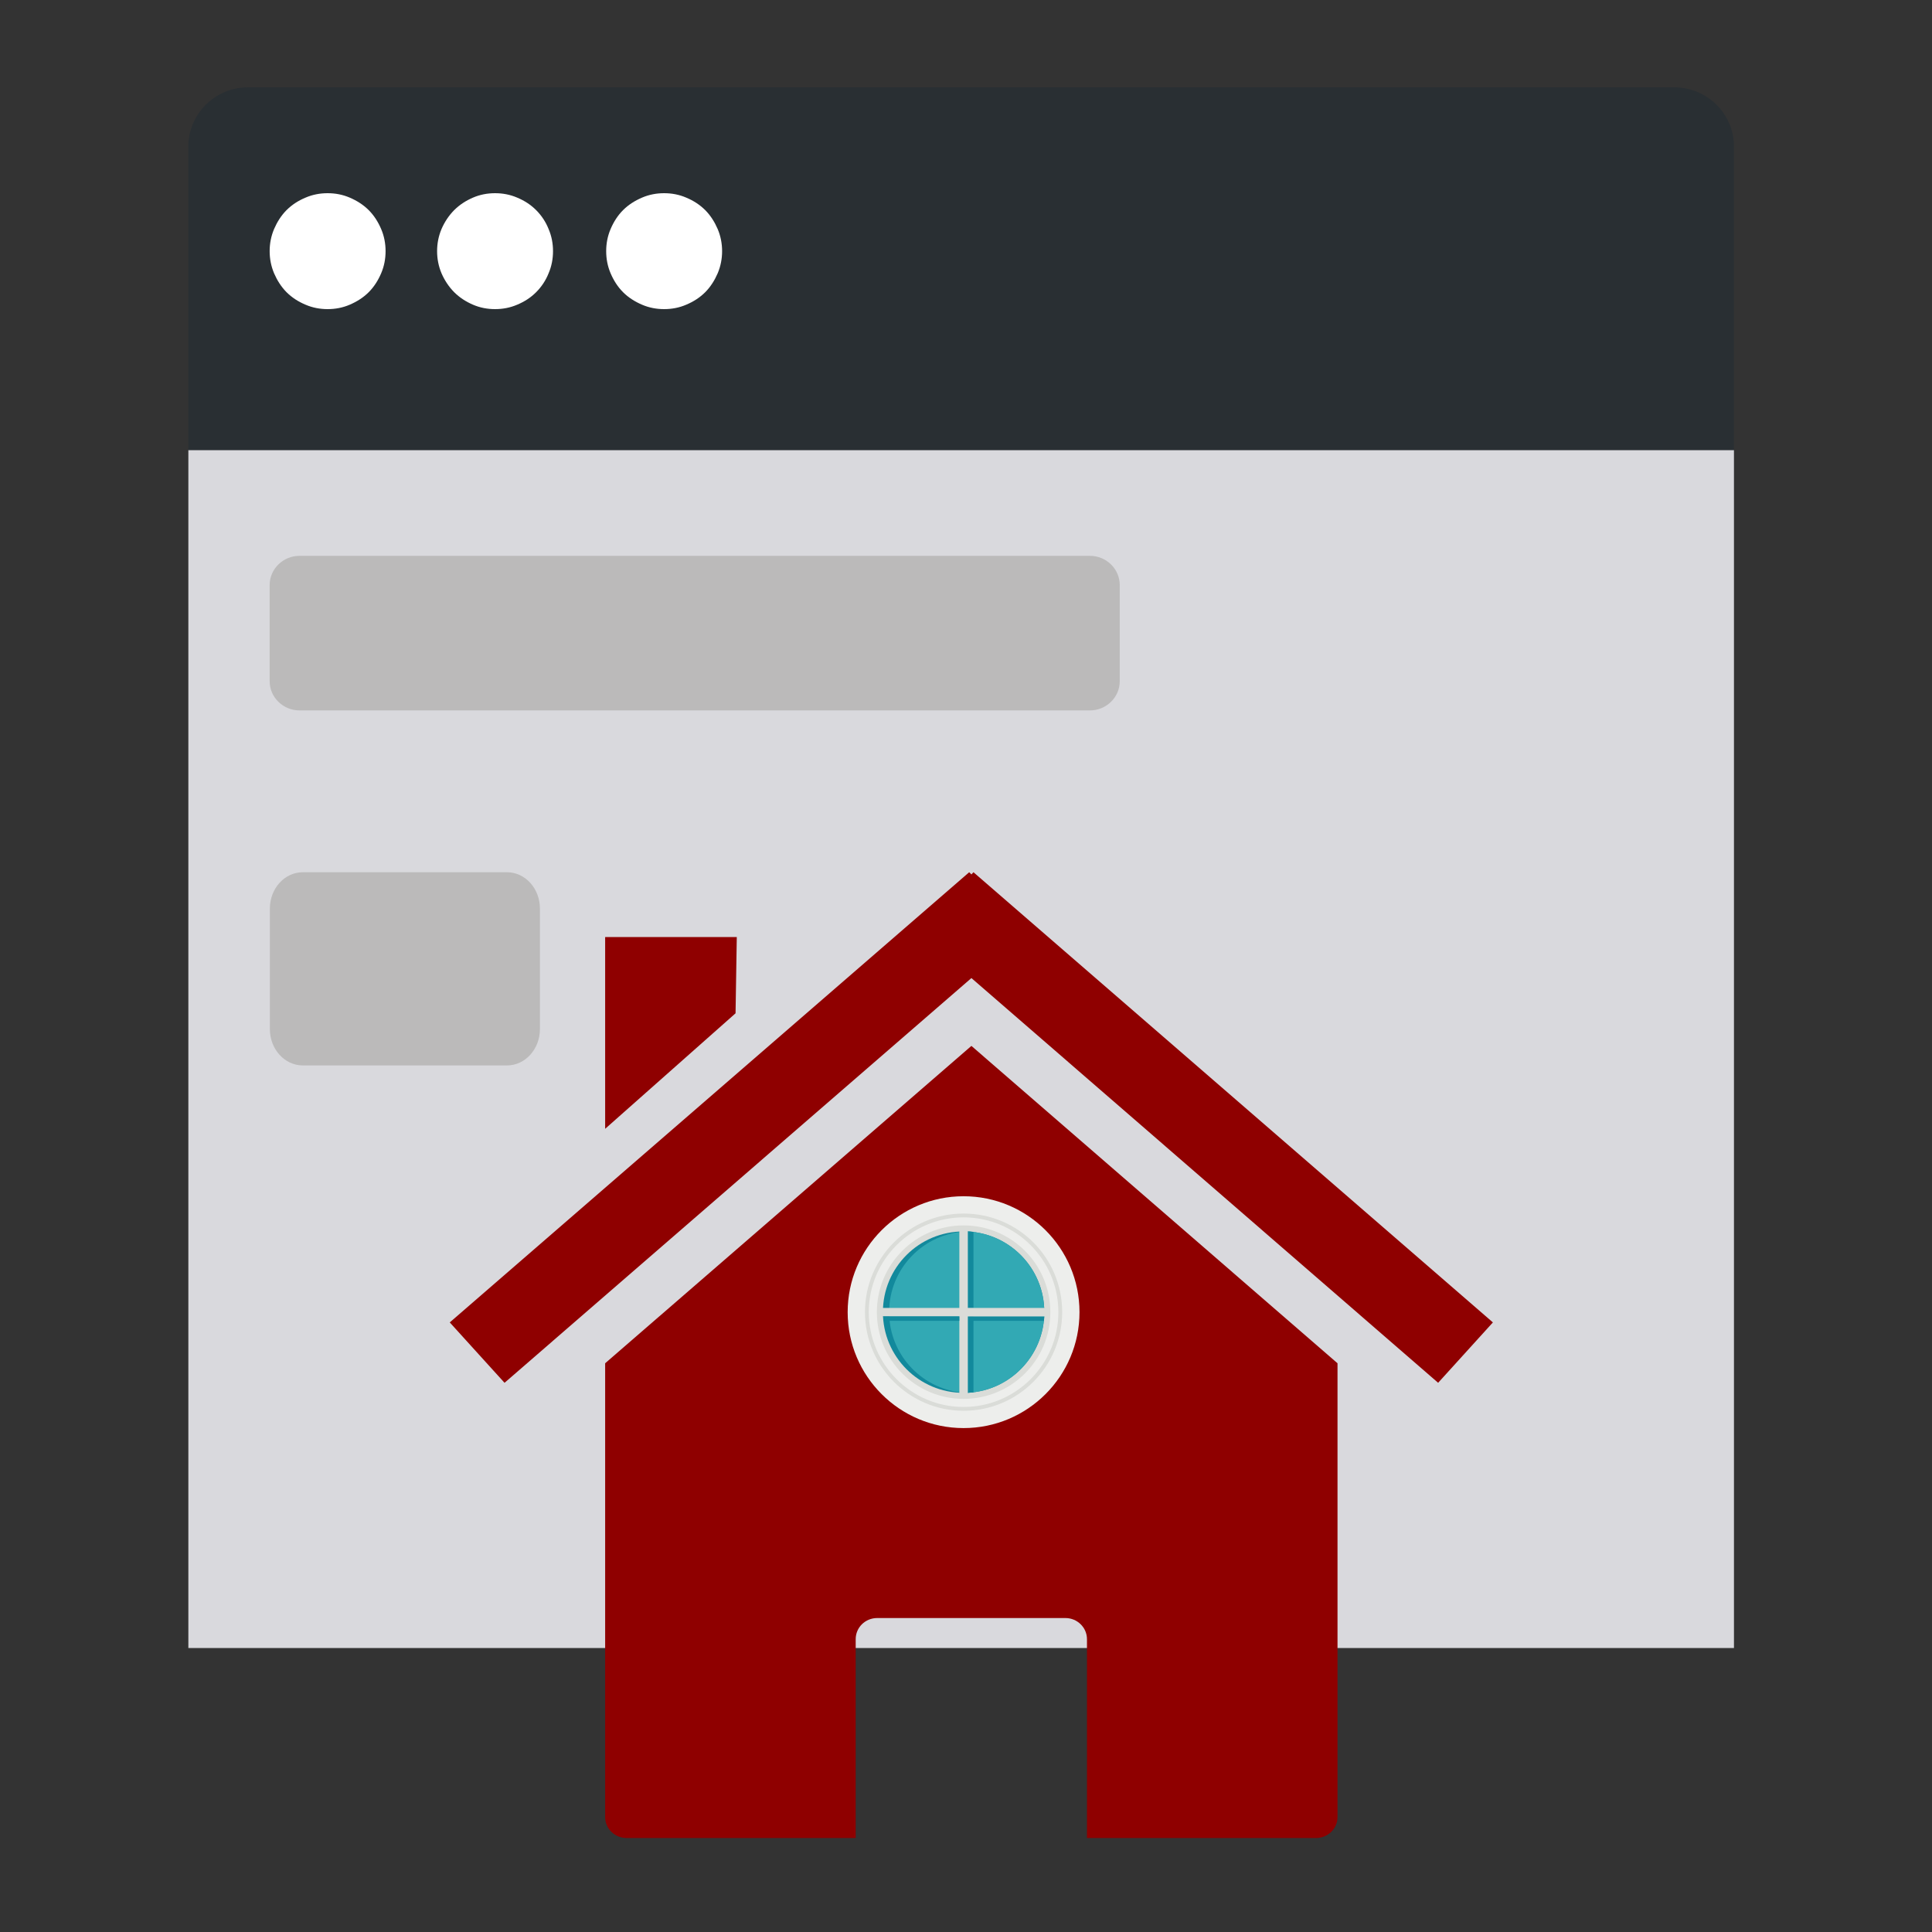 <svg xmlns="http://www.w3.org/2000/svg" xmlns:xlink="http://www.w3.org/1999/xlink" width="50" zoomAndPan="magnify" viewBox="0 0 37.5 37.5" height="50" preserveAspectRatio="xMidYMid meet" version="1.0"><rect x="0" y="0" width="37.5" height="37.5" fill="#333333" stroke="none"/><defs><clipPath id="id1"><path d="M 3.656 1.695 L 33.656 1.695 L 33.656 10.695 L 3.656 10.695 Z M 3.656 1.695 " clip-rule="nonzero"/></clipPath><clipPath id="id2"><path d="M 3.656 8.738 L 33.656 8.738 L 33.656 31.988 L 3.656 31.988 Z M 3.656 8.738 " clip-rule="nonzero"/></clipPath><clipPath id="id3"><path d="M 5.234 10.789 L 21.734 10.789 L 21.734 13.789 L 5.234 13.789 Z M 5.234 10.789 " clip-rule="nonzero"/></clipPath><clipPath id="id4"><path d="M 5.234 16.93 L 10.484 16.93 L 10.484 20.68 L 5.234 20.68 Z M 5.234 16.93 " clip-rule="nonzero"/></clipPath><clipPath id="id5"><path d="M 11 20 L 26 20 L 26 35.68 L 11 35.68 Z M 11 20 " clip-rule="nonzero"/></clipPath><clipPath id="id6"><path d="M 8.727 16.93 L 28.977 16.93 L 28.977 27 L 8.727 27 Z M 8.727 16.93 " clip-rule="nonzero"/></clipPath><clipPath id="id7"><path d="M 16.453 23.219 L 20.953 23.219 L 20.953 27.719 L 16.453 27.719 Z M 16.453 23.219 " clip-rule="nonzero"/></clipPath><clipPath id="id8"><path d="M 17 23.219 L 20.953 23.219 L 20.953 27.719 L 17 27.719 Z M 17 23.219 " clip-rule="nonzero"/></clipPath><clipPath id="id9"><path d="M 18 25 L 20.953 25 L 20.953 26 L 18 26 Z M 18 25 " clip-rule="nonzero"/></clipPath><clipPath id="id10"><path d="M 18 23.219 L 19 23.219 L 19 27.719 L 18 27.719 Z M 18 23.219 " clip-rule="nonzero"/></clipPath><clipPath id="id11"><path d="M 17 25 L 20.953 25 L 20.953 26 L 17 26 Z M 17 25 " clip-rule="nonzero"/></clipPath><clipPath id="id12"><path d="M 5.234 3.75 L 7.484 3.75 L 7.484 6 L 5.234 6 Z M 5.234 3.75 " clip-rule="nonzero"/></clipPath><clipPath id="id13"><path d="M 8.484 3.75 L 10.734 3.75 L 10.734 6 L 8.484 6 Z M 8.484 3.75 " clip-rule="nonzero"/></clipPath><clipPath id="id14"><path d="M 11.766 3.75 L 14.016 3.75 L 14.016 6 L 11.766 6 Z M 11.766 3.75 " clip-rule="nonzero"/></clipPath></defs><g clip-path="url(#id1)"><path fill="#292f33" d="M 32.496 10.695 L 4.812 10.695 C 4.176 10.695 3.656 10.18 3.656 9.547 L 3.656 2.844 C 3.656 2.211 4.176 1.695 4.812 1.695 L 32.496 1.695 C 33.137 1.695 33.656 2.211 33.656 2.844 L 33.656 9.547 C 33.656 10.18 33.137 10.695 32.496 10.695 " fill-opacity="1" fill-rule="nonzero"/></g><g clip-path="url(#id2)"><path fill="#d9d9dd" d="M 3.656 8.738 L 33.656 8.738 L 33.656 31.988 L 3.656 31.988 L 3.656 8.738 " fill-opacity="1" fill-rule="nonzero"/></g><g clip-path="url(#id3)"><path fill="#bbbaba" d="M 21.156 13.789 L 5.812 13.789 C 5.496 13.789 5.234 13.535 5.234 13.223 L 5.234 11.355 C 5.234 11.043 5.496 10.789 5.812 10.789 L 21.156 10.789 C 21.473 10.789 21.734 11.043 21.734 11.355 L 21.734 13.223 C 21.734 13.535 21.473 13.789 21.156 13.789 " fill-opacity="1" fill-rule="nonzero"/></g><g clip-path="url(#id4)"><path fill="#bbbaba" d="M 9.84 20.68 L 5.879 20.68 C 5.523 20.68 5.238 20.363 5.238 19.973 L 5.238 17.637 C 5.238 17.246 5.523 16.93 5.879 16.93 L 9.84 16.93 C 10.195 16.93 10.48 17.246 10.48 17.637 L 10.48 19.973 C 10.48 20.363 10.195 20.68 9.84 20.68 " fill-opacity="1" fill-rule="nonzero"/></g><g clip-path="url(#id5)"><path fill="#8f0000" d="M 25.961 26.461 Z M 25.961 26.461 L 18.855 20.301 L 11.746 26.461 L 11.746 35.27 C 11.746 35.496 11.934 35.676 12.164 35.676 L 16.609 35.676 L 16.609 31.816 C 16.609 31.59 16.793 31.406 17.027 31.406 L 20.68 31.406 C 20.91 31.406 21.098 31.59 21.098 31.816 L 21.098 35.676 L 25.543 35.676 C 25.773 35.676 25.961 35.496 25.961 35.27 Z M 11.746 26.461 Z M 11.746 26.461 " fill-opacity="1" fill-rule="nonzero"/></g><g clip-path="url(#id6)"><path fill="#8f0000" d="M 18.812 16.93 L 8.73 25.668 L 9.793 26.84 L 18.855 18.984 L 27.914 26.84 L 28.977 25.668 L 18.895 16.93 L 18.855 16.973 Z M 18.812 16.93 " fill-opacity="1" fill-rule="nonzero"/></g><path fill="#8f0000" d="M 11.746 18.188 L 14.301 18.188 L 14.277 19.668 L 11.746 21.91 Z M 11.746 18.188 " fill-opacity="1" fill-rule="nonzero"/><g clip-path="url(#id7)"><path fill="#edeeec" d="M 18.703 23.219 C 19.945 23.219 20.953 24.227 20.953 25.469 C 20.953 26.711 19.945 27.719 18.703 27.719 C 17.461 27.719 16.453 26.711 16.453 25.469 C 16.453 24.227 17.461 23.219 18.703 23.219 " fill-opacity="1" fill-rule="evenodd"/><path fill="#dadcd8" d="M 18.703 23.629 C 19.719 23.629 20.543 24.453 20.543 25.469 C 20.543 26.484 19.719 27.309 18.703 27.309 C 17.688 27.309 16.863 26.484 16.863 25.469 C 16.863 24.453 17.688 23.629 18.703 23.629 Z M 18.703 23.555 C 19.762 23.555 20.617 24.41 20.617 25.469 C 20.617 26.523 19.762 27.383 18.703 27.383 C 17.648 27.383 16.789 26.523 16.789 25.469 C 16.789 24.41 17.648 23.555 18.703 23.555 " fill-opacity="1" fill-rule="evenodd"/></g><g clip-path="url(#id8)"><path fill="#dadcd8" d="M 18.703 23.785 C 19.633 23.785 20.387 24.539 20.387 25.469 C 20.387 26.398 19.633 27.152 18.703 27.152 C 17.773 27.152 17.02 26.398 17.02 25.469 C 17.02 24.539 17.773 23.785 18.703 23.785 " fill-opacity="1" fill-rule="evenodd"/><path fill="#12899c" d="M 18.703 23.902 C 19.57 23.902 20.27 24.602 20.27 25.469 C 20.27 26.332 19.57 27.035 18.703 27.035 C 17.836 27.035 17.137 26.332 17.137 25.469 C 17.137 24.602 17.836 23.902 18.703 23.902 " fill-opacity="1" fill-rule="evenodd"/><path fill="#32a9b4" d="M 18.766 23.902 C 19.602 23.934 20.27 24.621 20.27 25.469 C 20.27 26.312 19.602 27.004 18.766 27.035 C 17.926 27.004 17.258 26.312 17.258 25.469 C 17.258 24.621 17.926 23.934 18.766 23.902 " fill-opacity="1" fill-rule="evenodd"/></g><g clip-path="url(#id9)"><path fill="#12899c" d="M 20.27 25.551 C 20.27 25.578 20.266 25.609 20.262 25.637 L 18.824 25.637 L 18.824 25.551 L 20.27 25.551 " fill-opacity="1" fill-rule="evenodd"/></g><g clip-path="url(#id10)"><path fill="#12899c" d="M 18.895 27.027 C 18.859 27.027 18.82 27.031 18.785 27.035 L 18.785 25.551 L 18.895 25.551 Z M 18.785 23.902 C 18.82 23.902 18.859 23.906 18.895 23.91 L 18.895 25.387 L 18.785 25.387 L 18.785 23.902 " fill-opacity="1" fill-rule="evenodd"/><path fill="#dadcd8" d="M 18.621 23.84 L 18.785 23.84 L 18.785 27.098 L 18.621 27.098 L 18.621 23.84 " fill-opacity="1" fill-rule="evenodd"/></g><g clip-path="url(#id11)"><path fill="#dadcd8" d="M 20.332 25.387 L 20.332 25.551 L 17.074 25.551 L 17.074 25.387 L 20.332 25.387 " fill-opacity="1" fill-rule="evenodd"/></g><path fill="#12899c" d="M 17.137 25.551 L 18.621 25.551 L 18.621 25.637 L 17.215 25.637 L 17.137 25.551 " fill-opacity="1" fill-rule="evenodd"/><g clip-path="url(#id12)"><path fill="#ffffff" d="M 7.484 4.875 C 7.484 5.023 7.457 5.168 7.398 5.305 C 7.34 5.441 7.262 5.566 7.156 5.672 C 7.051 5.777 6.926 5.855 6.789 5.914 C 6.652 5.973 6.508 6 6.359 6 C 6.211 6 6.066 5.973 5.93 5.914 C 5.789 5.855 5.668 5.777 5.562 5.672 C 5.457 5.566 5.379 5.441 5.32 5.305 C 5.262 5.168 5.234 5.023 5.234 4.875 C 5.234 4.727 5.262 4.582 5.32 4.445 C 5.379 4.309 5.457 4.184 5.562 4.078 C 5.668 3.973 5.789 3.895 5.93 3.836 C 6.066 3.777 6.211 3.75 6.359 3.75 C 6.508 3.75 6.652 3.777 6.789 3.836 C 6.926 3.895 7.051 3.973 7.156 4.078 C 7.262 4.184 7.34 4.309 7.398 4.445 C 7.457 4.582 7.484 4.727 7.484 4.875 Z M 7.484 4.875 " fill-opacity="1" fill-rule="nonzero"/></g><g clip-path="url(#id13)"><path fill="#ffffff" d="M 10.734 4.875 C 10.734 5.023 10.707 5.168 10.648 5.305 C 10.594 5.441 10.512 5.566 10.406 5.672 C 10.301 5.777 10.18 5.855 10.039 5.914 C 9.902 5.973 9.758 6 9.609 6 C 9.461 6 9.316 5.973 9.18 5.914 C 9.043 5.855 8.922 5.777 8.816 5.672 C 8.711 5.566 8.629 5.441 8.57 5.305 C 8.512 5.168 8.484 5.023 8.484 4.875 C 8.484 4.727 8.512 4.582 8.57 4.445 C 8.629 4.309 8.711 4.184 8.816 4.078 C 8.922 3.973 9.043 3.895 9.18 3.836 C 9.316 3.777 9.461 3.75 9.609 3.75 C 9.758 3.75 9.902 3.777 10.039 3.836 C 10.18 3.895 10.301 3.973 10.406 4.078 C 10.512 4.184 10.594 4.309 10.648 4.445 C 10.707 4.582 10.734 4.727 10.734 4.875 Z M 10.734 4.875 " fill-opacity="1" fill-rule="nonzero"/></g><g clip-path="url(#id14)"><path fill="#ffffff" d="M 14.016 4.875 C 14.016 5.023 13.988 5.168 13.93 5.305 C 13.871 5.441 13.793 5.566 13.688 5.672 C 13.582 5.777 13.461 5.855 13.32 5.914 C 13.184 5.973 13.039 6 12.891 6 C 12.742 6 12.598 5.973 12.461 5.914 C 12.324 5.855 12.199 5.777 12.094 5.672 C 11.988 5.566 11.91 5.441 11.852 5.305 C 11.793 5.168 11.766 5.023 11.766 4.875 C 11.766 4.727 11.793 4.582 11.852 4.445 C 11.91 4.309 11.988 4.184 12.094 4.078 C 12.199 3.973 12.324 3.895 12.461 3.836 C 12.598 3.777 12.742 3.75 12.891 3.75 C 13.039 3.75 13.184 3.777 13.32 3.836 C 13.461 3.895 13.582 3.973 13.688 4.078 C 13.793 4.184 13.871 4.309 13.93 4.445 C 13.988 4.582 14.016 4.727 14.016 4.875 Z M 14.016 4.875 " fill-opacity="1" fill-rule="nonzero"/></g></svg>